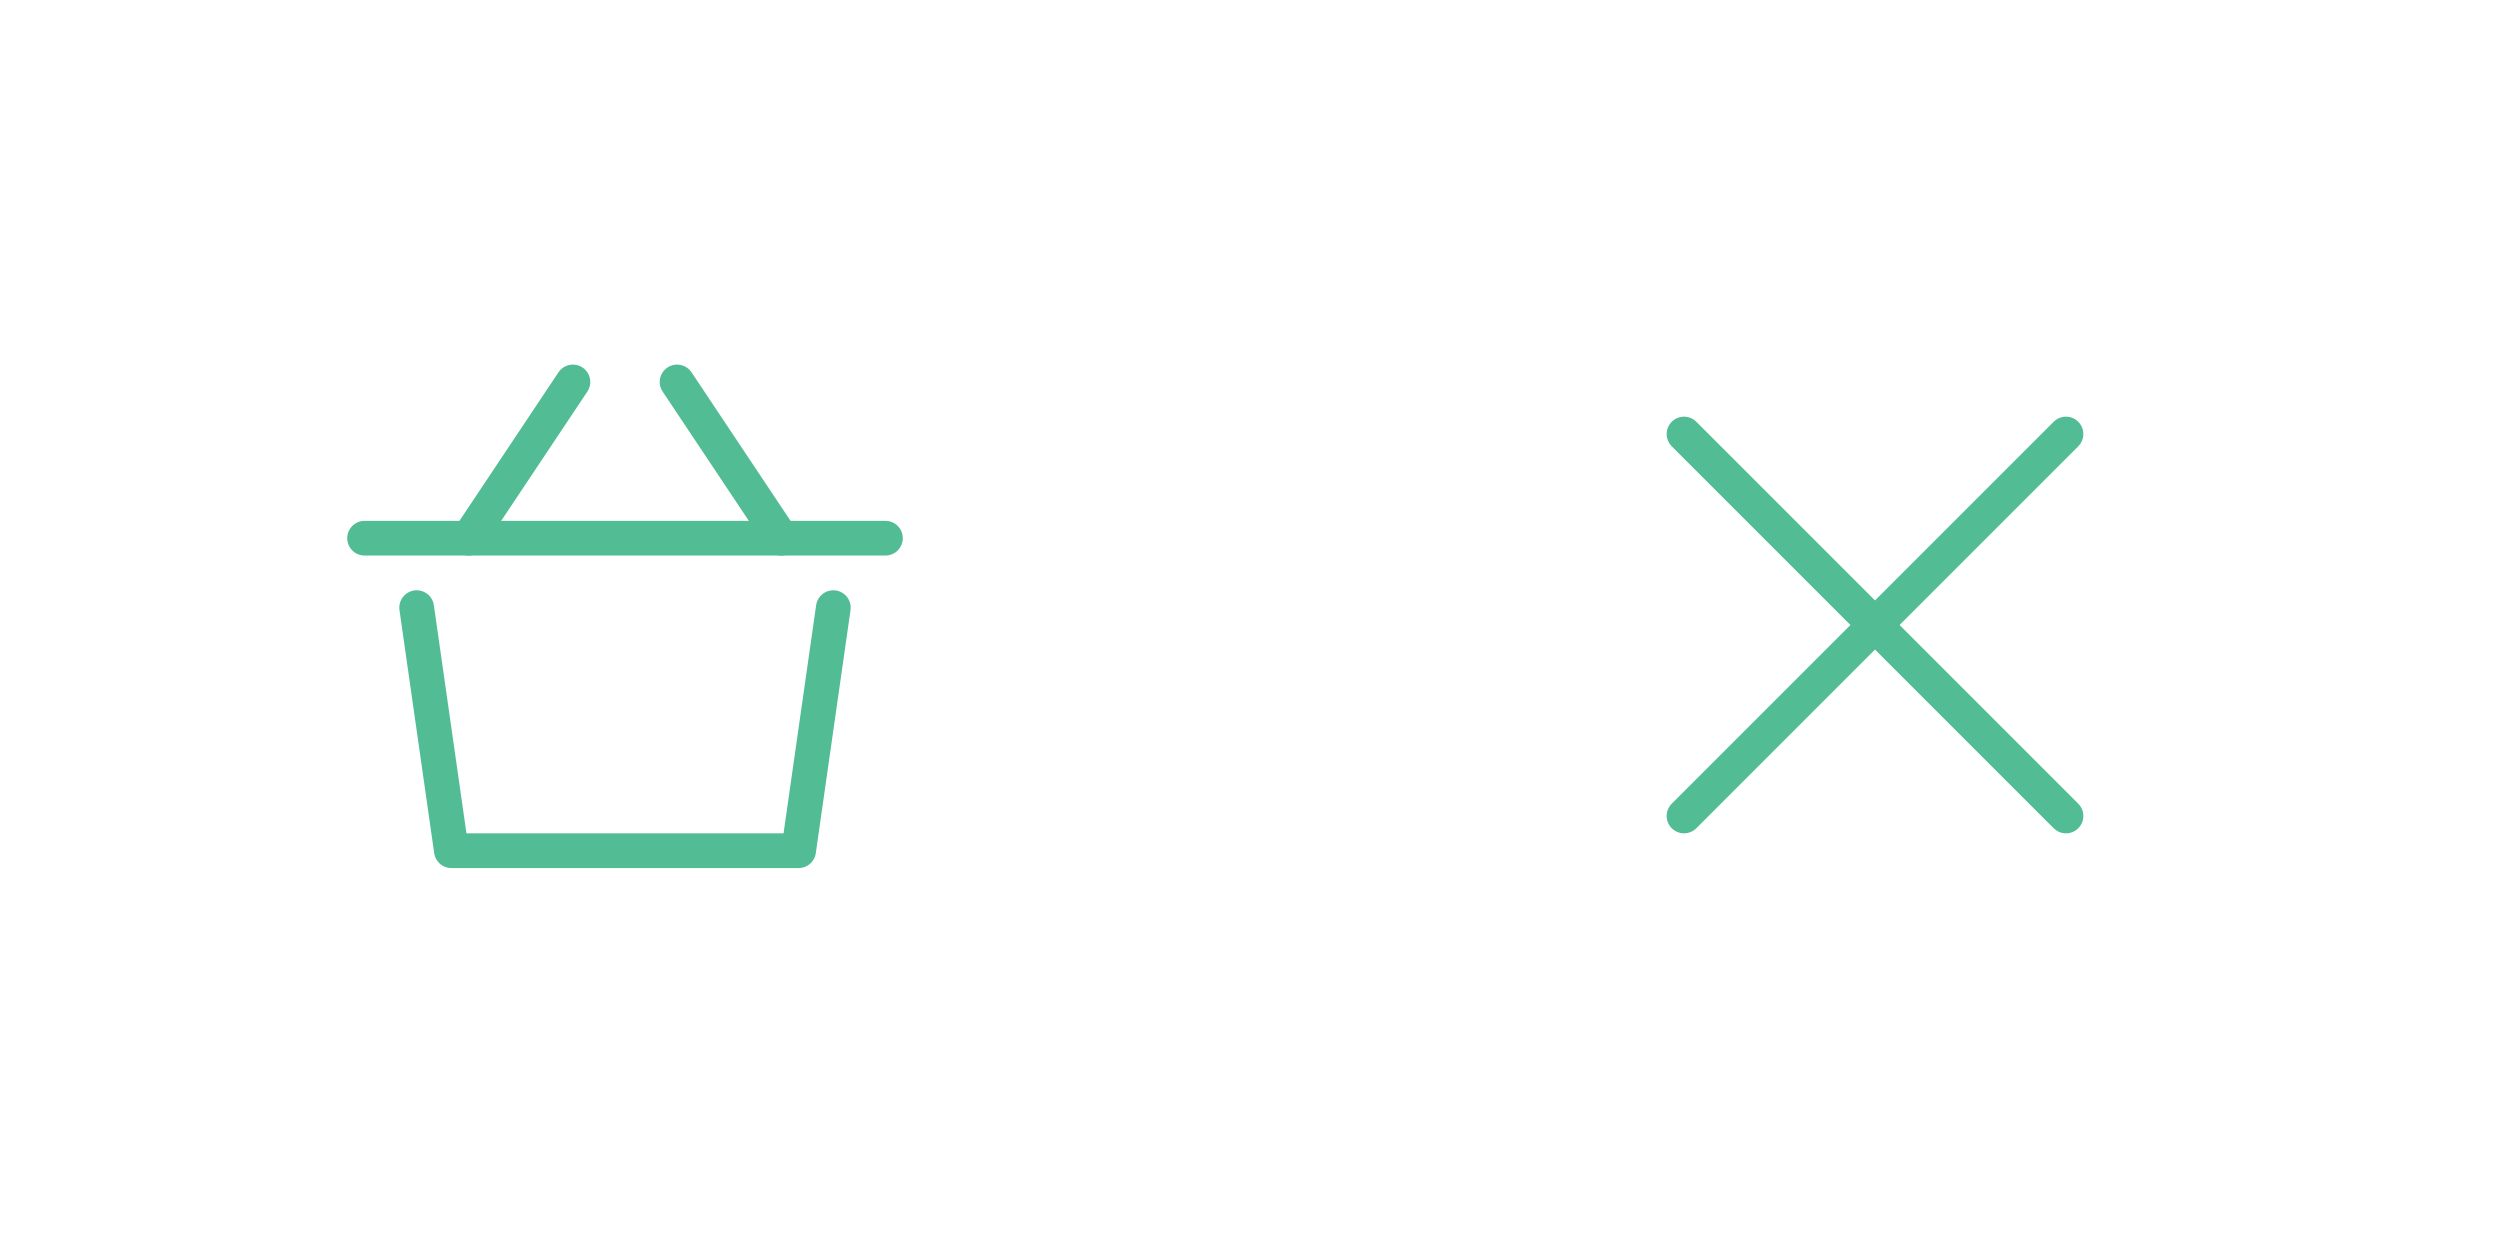 <svg xmlns="http://www.w3.org/2000/svg" xmlns:xlink="http://www.w3.org/1999/xlink" x="0px" y="0px"
	 width="144px" height="72px" viewBox="0 0 144 72">
	<g transform="translate(20, 20)">
			<line fill="none" stroke="#52bc94" stroke-width="2" stroke-linecap="round" stroke-linejoin="round" stroke-miterlimit="10" x1="7" y1="11" x2="13" y2="2"/>
		
			<line fill="none" stroke="#52bc94" stroke-width="2" stroke-linecap="round" stroke-linejoin="round" stroke-miterlimit="10" x1="25" y1="11" x2="19" y2="2"/>
		
			<polyline fill="none" stroke="#52bc94" stroke-width="2" stroke-linecap="round" stroke-linejoin="round" stroke-miterlimit="10" points="
			28,15 26,29 6,29 4,15 	"/>
		
			<line fill="none" stroke="#52bc94" stroke-width="2" stroke-linecap="round" stroke-linejoin="round" stroke-miterlimit="10" x1="1" y1="11" x2="31" y2="11"/>
	</g>
	<g transform="translate(92, 20)">
		
			<line fill="none" stroke="#52bc94" stroke-width="2" stroke-linecap="round" stroke-linejoin="round" stroke-miterlimit="10" x1="27" y1="5" x2="5" y2="27"/>
		
			<line fill="none" stroke="#52bc94" stroke-width="2" stroke-linecap="round" stroke-linejoin="round" stroke-miterlimit="10" x1="27" y1="27" x2="5" y2="5"/>
	</g>
</svg>
